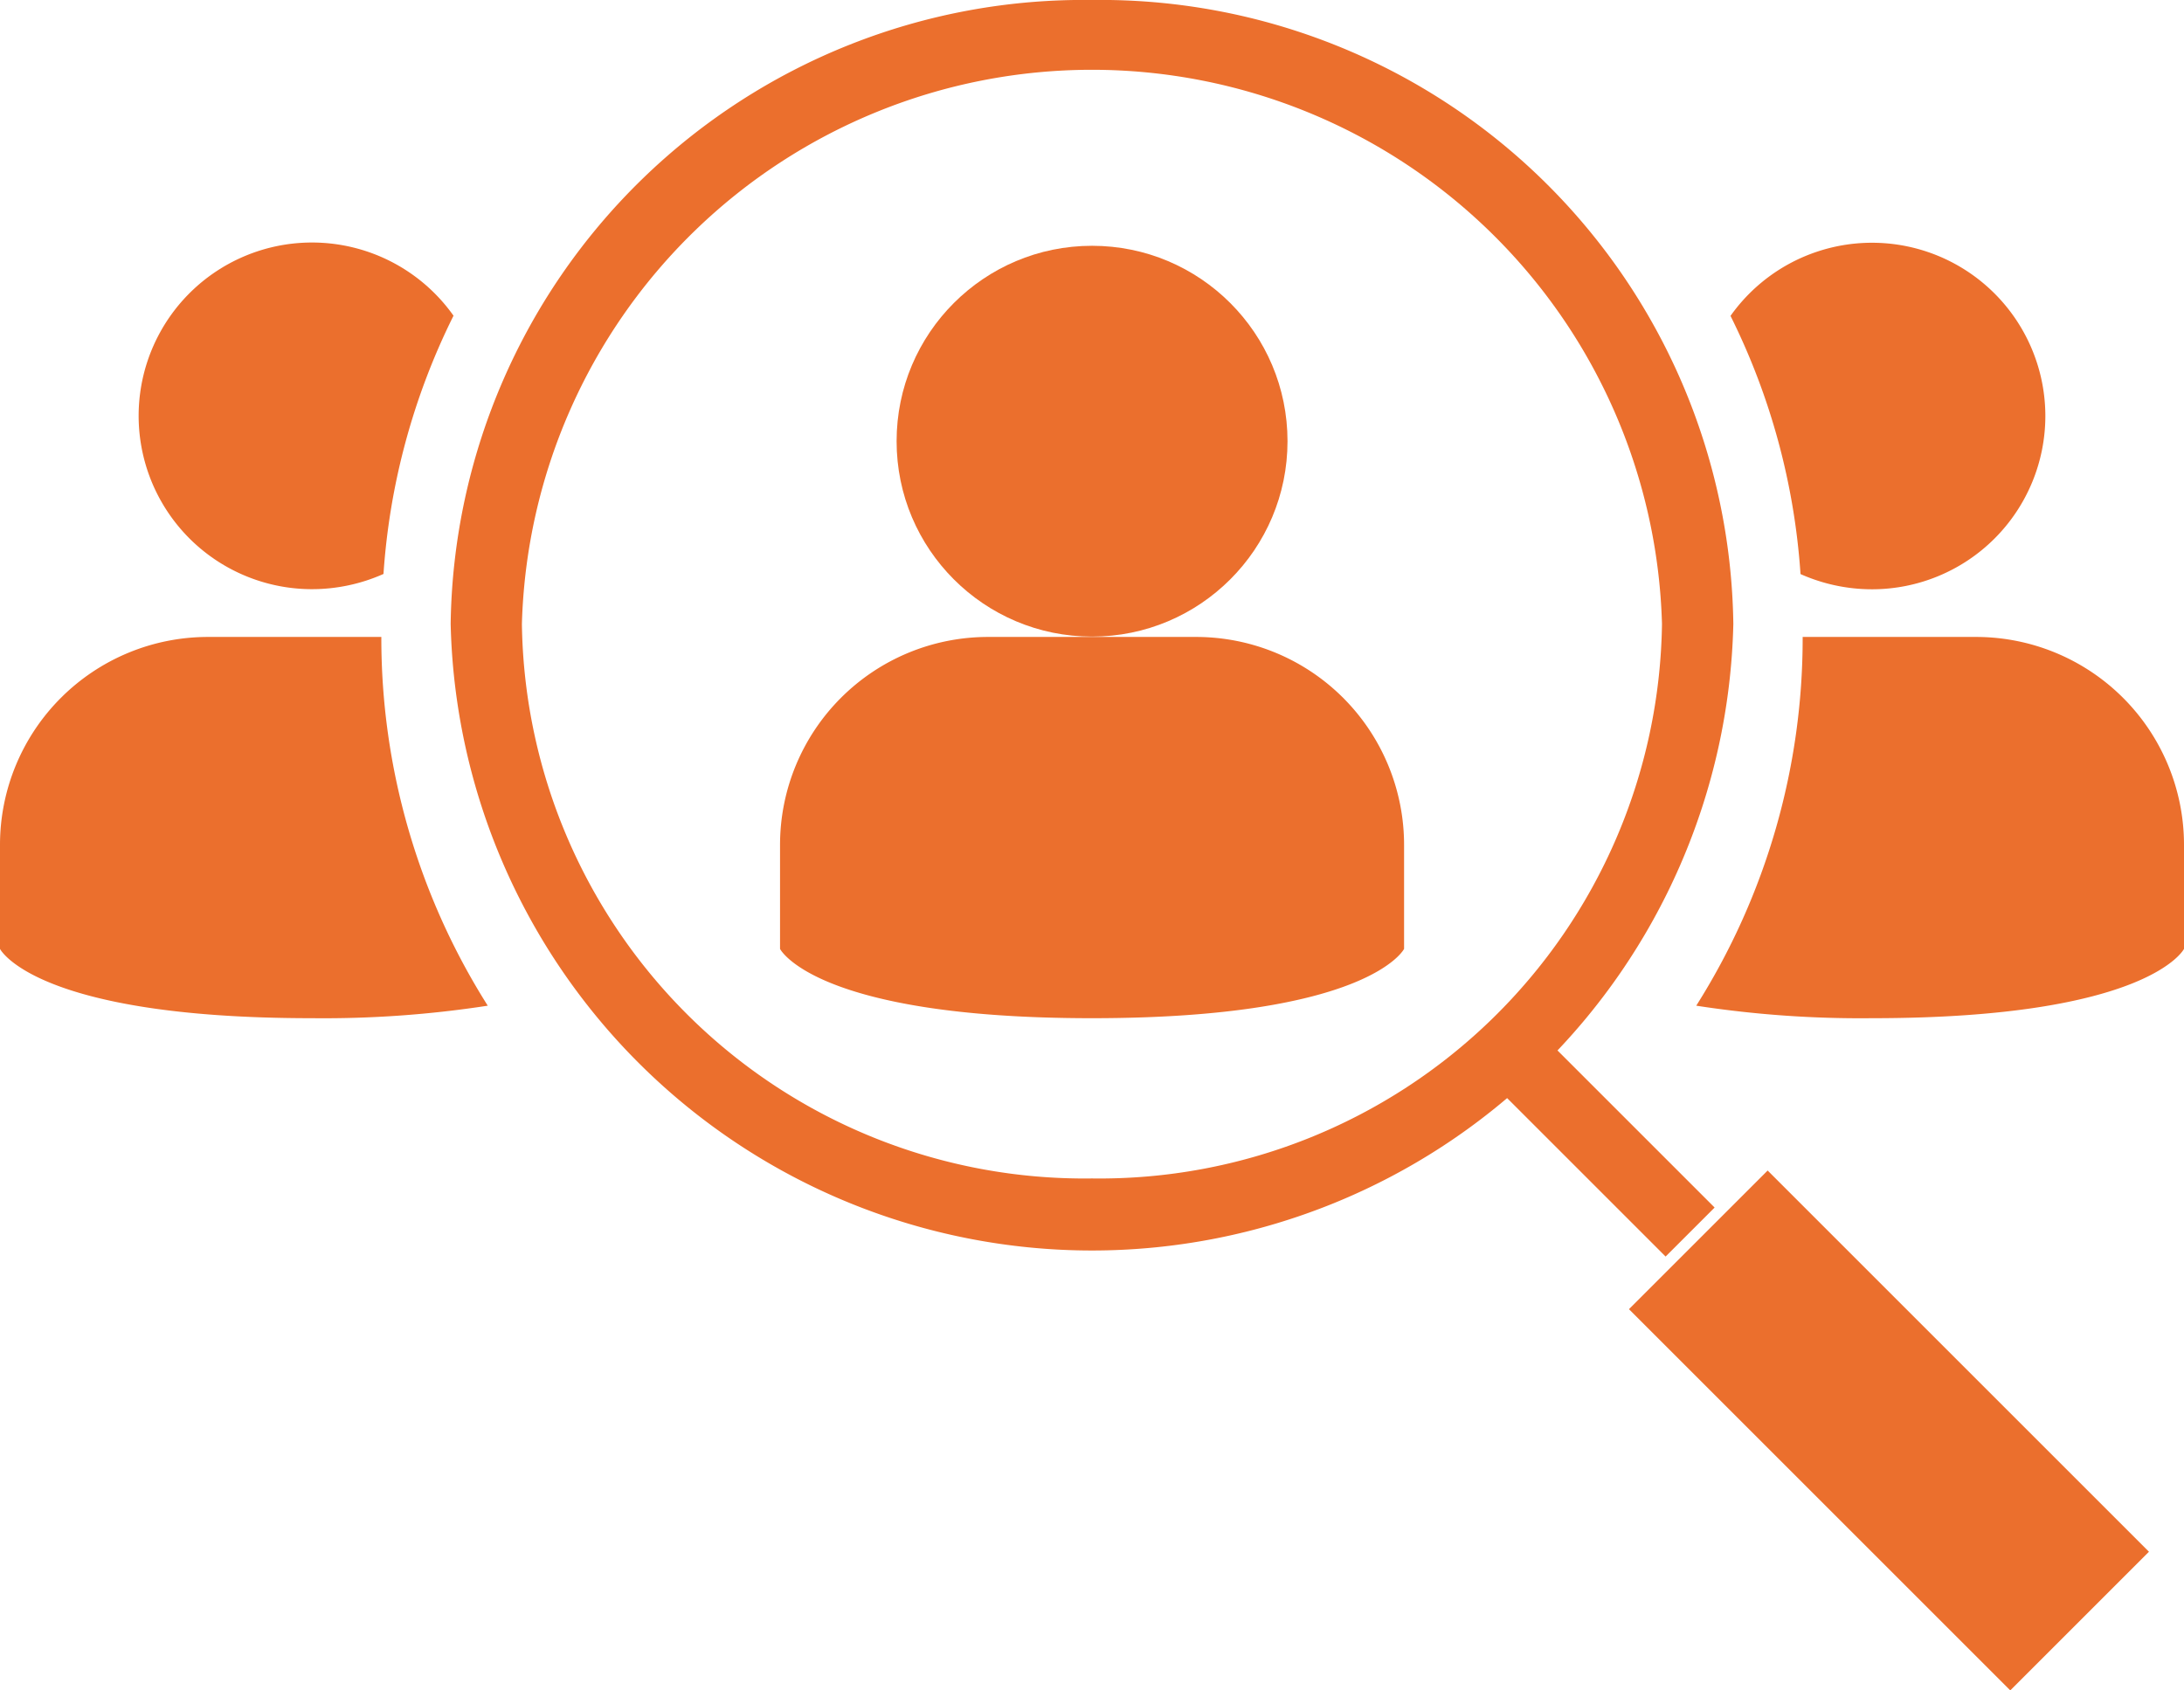 <svg xmlns="http://www.w3.org/2000/svg" width="19.375" height="15" viewBox="0 0 19.375 15">
  <g id="people" transform="translate(-1 -8)">
    <path id="Trazado_749757" data-name="Trazado 749757" d="M28.536,28.768v-.923A1.845,1.845,0,0,0,26.691,26H24.845A1.845,1.845,0,0,0,23,27.845v.923s.308.615,2.768.615S28.536,28.768,28.536,28.768Z" transform="translate(-15.08 -12.348)" fill="#eb6f2d"/>
    <circle id="Elipse_8543" data-name="Elipse 8543" cx="1.734" cy="1.734" r="1.734" transform="translate(8.954 10.181)" fill="#eb6f2d"/>
    <path id="Trazado_749758" data-name="Trazado 749758" d="M53.257,27.845v.923s-.308.615-2.768.615a9.546,9.546,0,0,1-1.559-.111A6.1,6.1,0,0,0,49.874,26h1.538A1.845,1.845,0,0,1,53.257,27.845Z" transform="translate(-32.882 -12.348)" fill="#eb6f2d"/>
    <path id="Trazado_749759" data-name="Trazado 749759" d="M52.713,16.538a1.538,1.538,0,0,1-1.538,1.538,1.56,1.56,0,0,1-.634-.135,6.053,6.053,0,0,0-.621-2.291,1.538,1.538,0,0,1,2.793.889Z" transform="translate(-33.568 -4.847)" fill="#eb6f2d"/>
    <path id="Trazado_749760" data-name="Trazado 749760" d="M5.327,29.272a9.546,9.546,0,0,1-1.559.111c-2.46,0-2.768-.615-2.768-.615v-.923A1.845,1.845,0,0,1,2.845,26H4.383a6.1,6.1,0,0,0,.944,3.272Z" transform="translate(0 -12.348)" fill="#eb6f2d"/>
    <path id="Trazado_749761" data-name="Trazado 749761" d="M7.792,15.649a6.053,6.053,0,0,0-.621,2.291,1.56,1.56,0,0,1-.634.135,1.538,1.538,0,1,1,1.255-2.427Z" transform="translate(-2.769 -4.847)" fill="#eb6f2d"/>
    <path id="Trazado_749762" data-name="Trazado 749762" d="M19.689,8A5.614,5.614,0,0,0,14,13.536a5.691,5.691,0,0,0,11.379,0A5.614,5.614,0,0,0,19.689,8Zm0,10.457a4.99,4.99,0,0,1-5.057-4.921,5.059,5.059,0,0,1,10.114,0A4.99,4.99,0,0,1,19.689,18.457Z" transform="translate(-9.002 0)" fill="#eb6f2d"/>
    <path id="Trazado_749763" data-name="Trazado 749763" d="M0,0H.615V2.175H0Z" transform="translate(14.238 17.612) rotate(-45)" fill="#eb6f2d"/>
    <path id="Trazado_749764" data-name="Trazado 749764" d="M0,0H1.74V4.784H0Z" transform="translate(15.451 19.617) rotate(-45)" fill="#eb6f2d"/>
  </g>
</svg>
